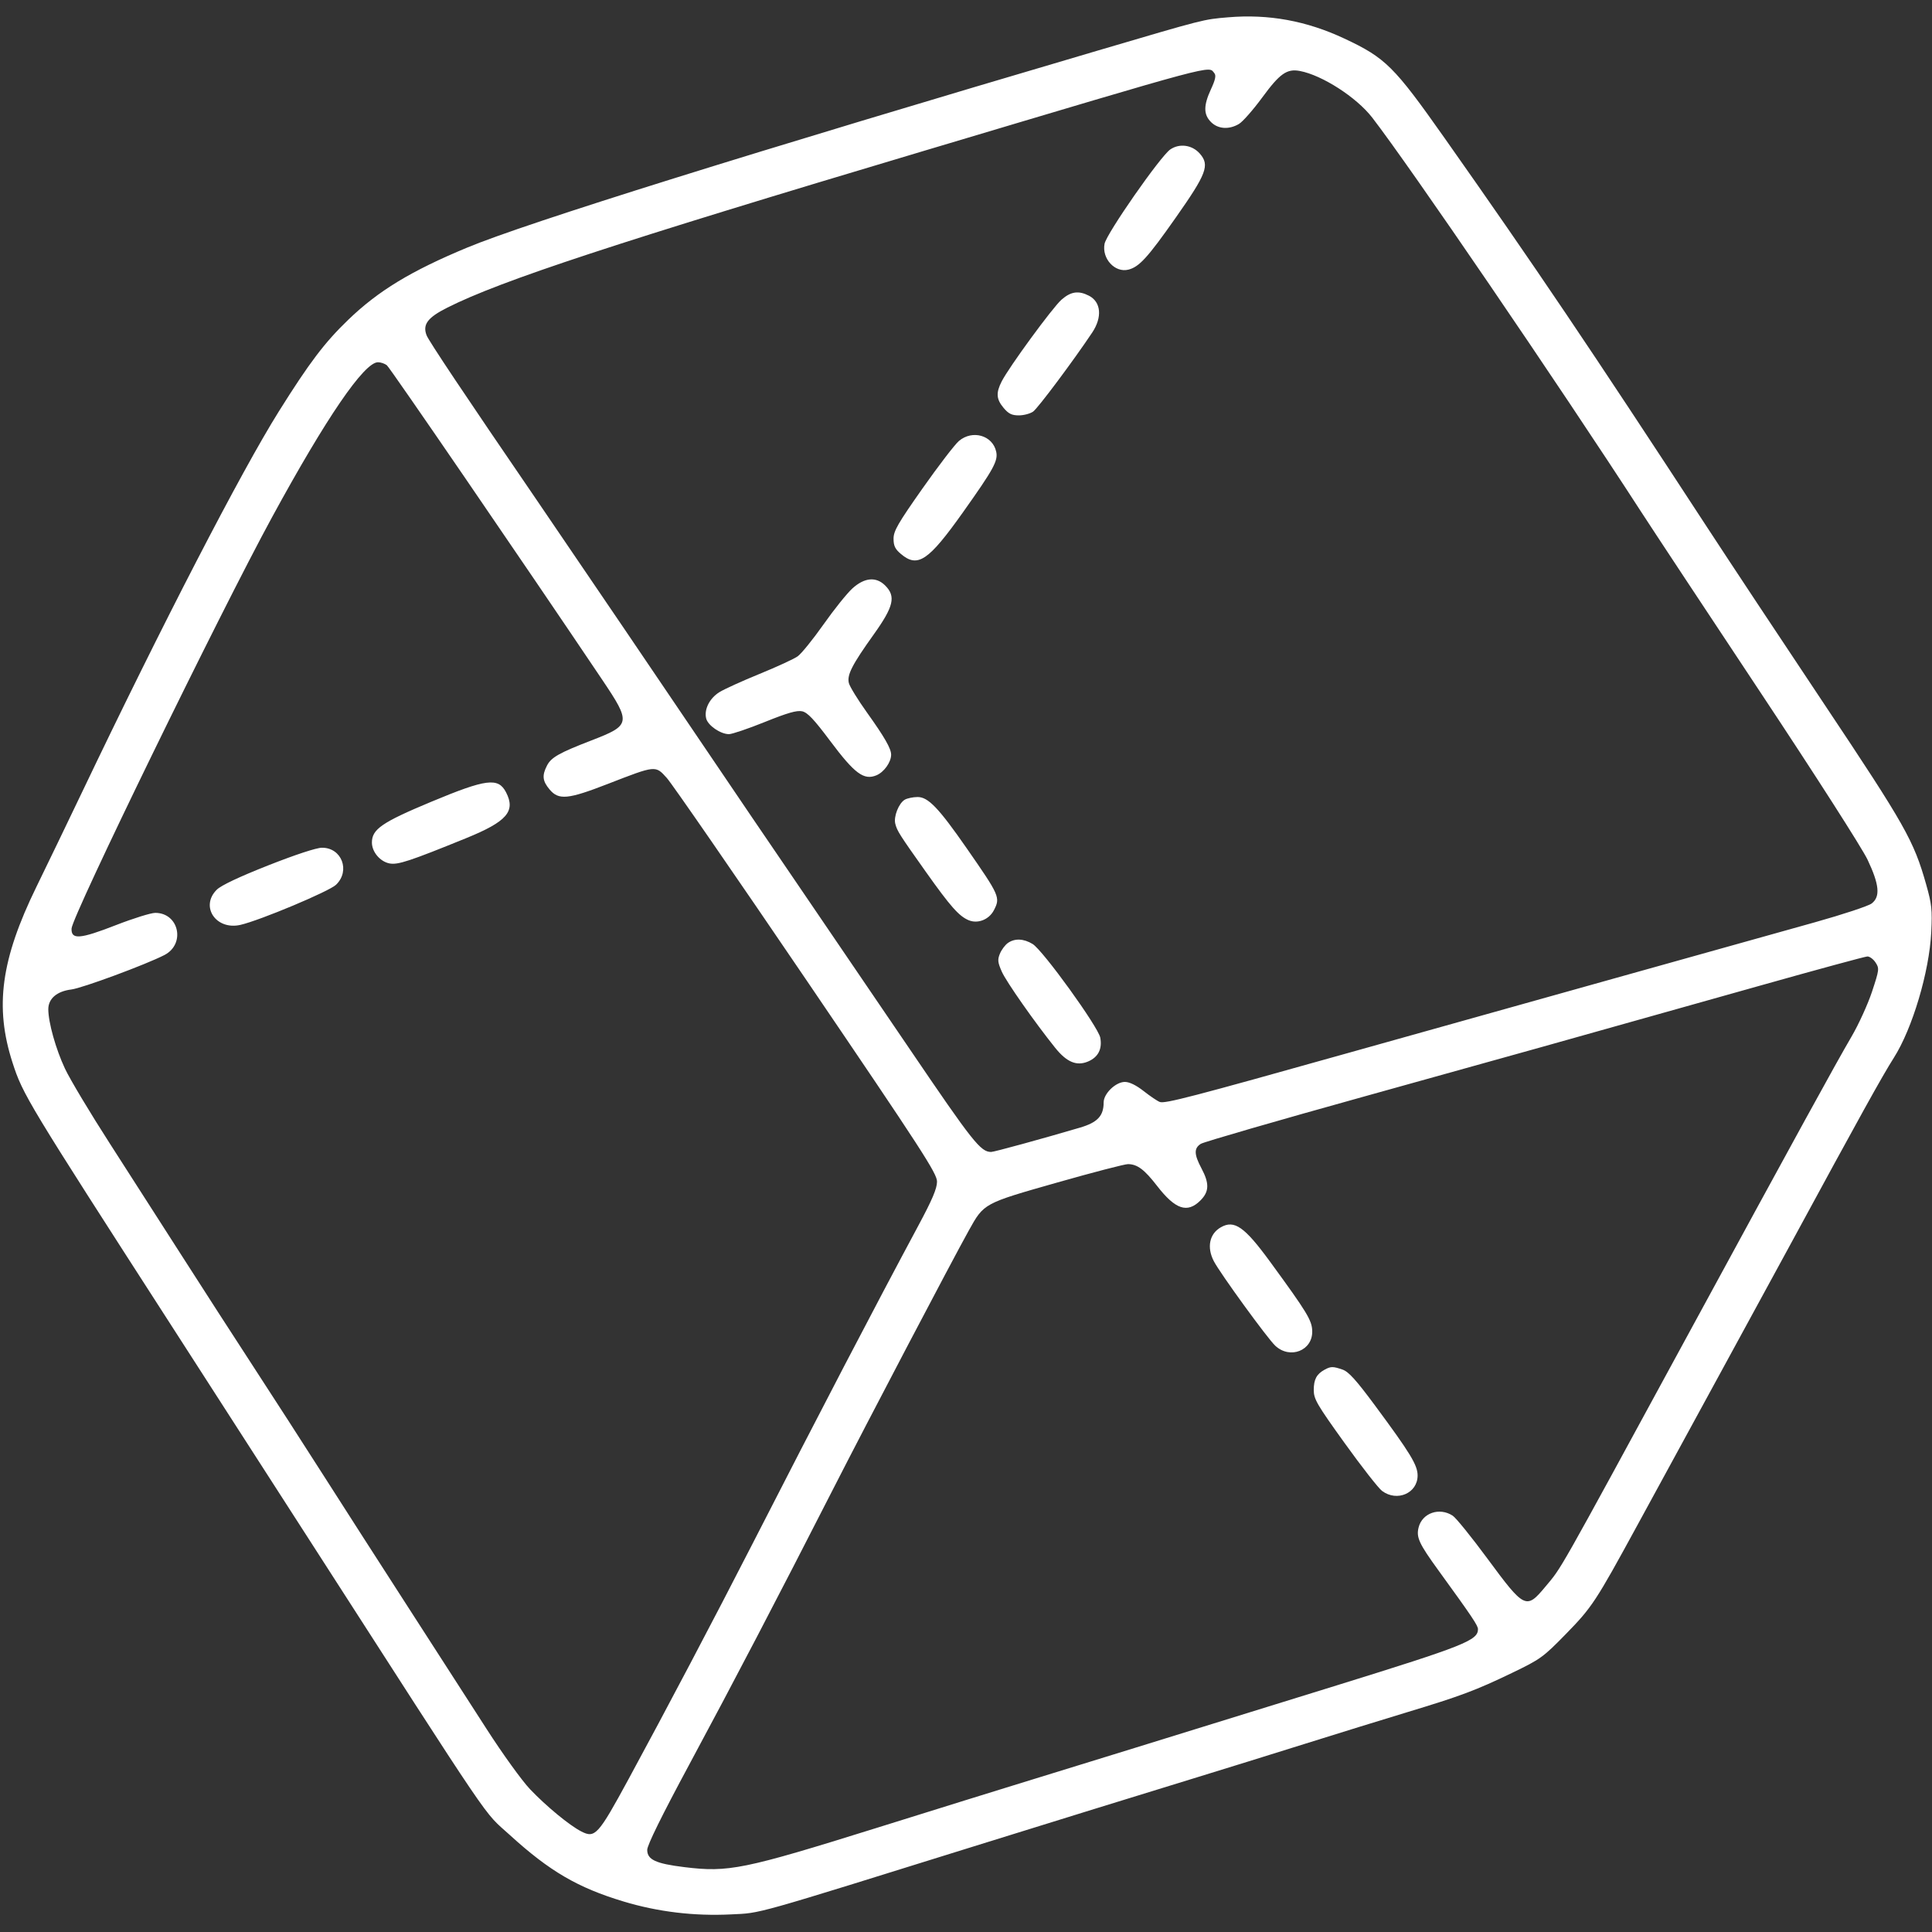 <svg id="svg" version="1.1" width="800" height="800" xmlns="http://www.w3.org/2000/svg"><rect width="100%" height="100%" fill="#333333" stroke="none"/><path d="M508.500 7.172 C 498.187 8.049,499.054 7.827,454.500 20.957 C 311.008 63.242,218.132 92.260,193.500 102.501 C 170.147 112.210,156.675 120.390,144.148 132.466 C 134.385 141.878,128.111 150.166,115.445 170.386 C 99.844 195.290,67.169 258.518,33.993 328.000 C 28.084 340.375,19.569 358.030,15.072 367.232 C 0.387 397.277,-2.284 416.927,5.180 440.000 C 9.476 453.280,11.148 456.047,71.361 549.500 C 80.575 563.800,105.196 602.050,126.075 634.500 C 207.037 760.331,199.552 749.302,211.183 759.906 C 227.537 774.816,239.233 781.651,258.162 787.358 C 272.490 791.678,287.443 793.472,302.760 792.708 C 315.454 792.074,310.022 793.602,406.500 763.528 C 431.631 755.695,475.400 742.157,496.000 735.846 C 506.725 732.561,526.750 726.343,540.500 722.029 C 554.250 717.715,573.150 711.871,582.500 709.043 C 604.838 702.287,611.057 699.960,626.000 692.766 C 637.907 687.034,638.975 686.262,648.500 676.506 C 659.225 665.521,660.788 663.143,677.759 632.000 C 683.303 621.825,698.516 593.925,711.566 570.000 C 724.615 546.075,738.099 521.325,741.530 515.000 C 770.056 462.414,779.399 445.555,784.213 437.981 C 791.877 425.925,798.883 402.391,799.689 386.000 C 800.144 376.729,799.897 374.411,797.572 366.195 C 792.434 348.039,788.960 341.894,755.339 291.500 C 737.726 265.100,715.969 232.250,706.991 218.500 C 658.468 144.187,635.579 110.252,598.114 57.086 C 577.202 27.411,573.720 23.957,556.654 15.959 C 540.961 8.605,525.286 5.745,508.500 7.172 M502.833 30.299 C 503.627 31.255,503.263 32.997,501.456 36.898 C 498.313 43.682,498.313 47.403,501.455 50.545 C 504.367 53.458,508.897 53.764,513.022 51.328 C 514.579 50.408,518.923 45.469,522.676 40.352 C 529.942 30.445,532.875 28.378,538.233 29.386 C 547.482 31.125,561.727 40.302,568.209 48.696 C 583.954 69.085,645.142 158.776,679.425 211.718 C 684.333 219.298,706.565 252.950,728.827 286.500 C 751.639 320.877,771.061 351.210,773.327 356.000 C 778.211 366.321,778.674 371.346,774.998 374.127 C 773.622 375.168,763.047 378.667,751.498 381.902 C 739.949 385.137,703.050 395.460,669.500 404.842 C 635.950 414.224,585.775 428.280,558.000 436.079 C 493.370 454.225,482.393 457.080,480.252 456.303 C 479.288 455.953,476.304 453.942,473.619 451.834 C 470.471 449.361,467.693 448.000,465.792 448.000 C 462.006 448.000,457.000 452.824,457.000 456.473 C 457.000 462.071,454.471 464.776,447.246 466.910 C 431.590 471.532,411.629 477.000,410.409 477.000 C 406.061 477.000,402.866 472.967,376.825 434.599 C 361.856 412.544,340.545 381.225,329.468 365.000 C 318.390 348.775,303.715 327.175,296.856 317.000 C 283.267 296.841,233.943 224.165,221.862 206.500 C 192.421 163.452,177.500 141.126,176.628 138.820 C 174.933 134.337,177.067 131.495,185.215 127.390 C 207.398 116.212,255.276 100.459,382.000 62.644 C 505.860 25.683,500.249 27.185,502.833 30.299 M484.610 61.866 C 480.552 64.615,458.204 96.679,457.375 100.942 C 456.180 107.086,461.675 113.051,467.242 111.654 C 471.716 110.531,475.209 106.694,486.878 90.085 C 499.634 71.930,500.972 68.385,496.857 63.647 C 493.700 60.011,488.471 59.251,484.610 61.866 M439.549 124.091 C 435.846 127.342,417.814 151.980,414.775 157.940 C 412.350 162.697,412.543 165.304,415.589 168.923 C 417.618 171.335,418.975 172.000,421.866 172.000 C 423.895 172.000,426.561 171.295,427.791 170.434 C 429.751 169.061,444.453 149.395,452.250 137.717 C 456.492 131.364,455.945 125.057,450.928 122.463 C 446.618 120.234,443.421 120.692,439.549 124.091 M160.194 151.250 C 161.500 152.285,216.498 232.601,249.321 281.405 C 261.398 299.362,261.239 300.283,244.974 306.561 C 231.594 311.726,228.254 313.608,226.521 316.960 C 224.374 321.111,224.619 323.393,227.589 326.923 C 231.347 331.389,235.172 331.023,251.652 324.618 C 271.637 316.852,271.374 316.879,276.116 322.149 C 278.270 324.542,304.325 362.270,334.016 405.989 C 381.940 476.554,388.000 485.905,388.000 489.282 C 388.000 492.113,386.049 496.725,380.380 507.293 C 361.618 542.273,339.925 583.892,311.471 639.500 C 295.886 669.957,275.683 708.308,260.305 736.628 C 247.678 759.882,246.413 761.285,240.702 758.364 C 235.811 755.863,226.177 747.923,219.459 740.855 C 216.137 737.360,208.069 726.175,201.531 716.000 C 194.993 705.825,180.352 683.100,168.995 665.500 C 157.638 647.900,141.889 623.375,133.997 611.000 C 126.105 598.625,113.049 578.375,104.982 566.000 C 96.916 553.625,83.559 532.925,75.299 520.000 C 67.040 507.075,53.617 486.150,45.471 473.500 C 37.324 460.850,28.969 446.900,26.904 442.500 C 23.102 434.398,20.000 423.343,20.000 417.892 C 20.000 413.511,23.574 410.451,29.540 409.724 C 34.024 409.178,60.506 399.375,68.086 395.456 C 76.915 390.890,74.112 378.000,64.289 378.000 C 62.493 378.000,55.172 380.280,48.020 383.067 C 33.073 388.892,29.427 389.176,29.630 384.500 C 29.855 379.302,90.804 254.258,112.713 214.046 C 135.131 172.898,150.793 150.000,156.517 150.000 C 157.672 150.000,159.327 150.563,160.194 151.250 M397.091 182.577 C 395.407 183.994,388.622 192.836,382.014 202.226 C 371.816 216.717,370.000 219.867,370.000 223.060 C 370.000 226.033,370.645 227.365,373.077 229.411 C 380.019 235.252,384.445 232.270,398.765 212.102 C 411.482 194.190,413.336 190.806,412.504 187.020 C 411.022 180.270,402.688 177.867,397.091 182.577 M352.980 243.637 C 350.765 245.638,345.379 252.346,341.011 258.545 C 336.643 264.744,331.815 270.701,330.284 271.784 C 328.753 272.868,321.650 276.141,314.500 279.058 C 307.350 281.976,299.883 285.367,297.907 286.595 C 293.808 289.141,291.476 293.776,292.414 297.512 C 293.142 300.413,298.347 303.991,301.848 303.996 C 303.140 303.998,309.834 301.727,316.725 298.948 C 326.104 295.166,329.982 294.057,332.152 294.533 C 334.382 295.023,337.067 297.864,343.776 306.835 C 353.886 320.353,357.708 323.192,362.903 321.040 C 366.054 319.735,369.000 315.609,369.000 312.500 C 369.000 309.977,366.282 305.239,358.957 294.993 C 355.219 289.764,351.863 284.304,351.501 282.859 C 350.654 279.483,352.789 275.314,361.900 262.559 C 370.059 251.134,371.029 246.938,366.545 242.455 C 362.787 238.696,357.986 239.115,352.980 243.637 M178.500 332.026 C 158.149 340.518,154.000 343.372,154.000 348.881 C 154.000 352.769,157.411 356.799,161.323 357.533 C 164.785 358.182,169.685 356.565,193.000 347.076 C 209.914 340.193,213.609 335.946,209.537 328.072 C 206.316 321.843,201.410 322.468,178.500 332.026 M374.656 331.133 C 372.162 332.583,369.965 338.136,370.717 341.092 C 371.477 344.083,372.380 345.505,383.366 360.997 C 393.566 375.381,397.119 379.392,401.131 381.054 C 404.911 382.620,409.548 380.775,411.547 376.909 C 414.280 371.624,413.981 370.945,400.179 351.093 C 388.651 334.512,384.305 329.992,379.930 330.030 C 378.044 330.047,375.670 330.543,374.656 331.133 M111.035 358.347 C 99.093 363.061,91.586 366.606,89.785 368.381 C 82.739 375.325,89.419 385.292,99.564 382.970 C 107.634 381.124,136.277 369.109,139.133 366.372 C 145.171 360.588,141.510 350.967,133.295 351.028 C 130.992 351.045,122.242 353.922,111.035 358.347 M417.360 390.460 C 416.214 391.263,414.725 393.249,414.053 394.873 C 413.010 397.390,413.125 398.494,414.831 402.352 C 416.677 406.523,428.532 423.434,436.952 433.904 C 441.706 439.816,445.801 441.528,450.498 439.565 C 454.715 437.803,456.481 434.380,455.600 429.679 C 454.763 425.221,431.849 393.489,427.591 390.893 C 423.883 388.632,420.194 388.476,417.360 390.460 M776.629 398.557 C 778.233 401.004,778.170 401.524,775.170 410.605 C 773.446 415.825,769.608 424.237,766.643 429.298 C 760.226 440.248,743.905 469.999,698.506 553.500 C 643.788 654.141,646.959 648.542,639.812 657.130 C 631.991 666.529,631.221 666.153,616.011 645.515 C 609.415 636.565,602.905 628.512,601.544 627.621 C 596.052 624.022,588.924 626.471,587.417 632.475 C 586.382 636.600,587.572 639.167,595.732 650.409 C 609.458 669.316,612.000 673.099,612.000 674.612 C 612.000 679.238,606.347 681.487,553.500 697.882 C 501.921 713.883,426.703 737.144,419.000 739.476 C 414.875 740.724,389.675 748.564,363.000 756.897 C 307.885 774.115,301.659 775.385,283.362 773.136 C 271.490 771.677,268.000 770.052,268.000 765.982 C 268.000 764.047,274.032 751.806,285.356 730.758 C 303.856 696.373,321.903 661.814,345.020 616.500 C 359.396 588.321,393.931 522.516,401.173 509.500 C 407.455 498.212,407.195 498.353,437.647 489.692 C 452.522 485.462,465.774 482.016,467.096 482.035 C 470.975 482.093,473.858 484.257,479.132 491.070 C 486.692 500.839,491.654 502.500,497.077 497.077 C 500.718 493.436,500.826 490.036,497.500 483.788 C 494.409 477.981,494.347 475.457,497.250 473.629 C 498.488 472.850,528.975 464.019,565.000 454.005 C 628.944 436.230,641.246 432.785,729.000 408.075 C 752.375 401.493,772.277 396.083,773.227 396.054 C 774.177 396.024,775.708 397.151,776.629 398.557 M505.500 508.208 C 500.793 510.907,499.643 516.475,502.609 522.210 C 505.199 527.218,524.839 554.245,528.073 557.250 C 534.216 562.960,543.577 559.232,543.365 551.160 C 543.249 546.721,541.325 543.554,525.950 522.500 C 515.317 507.940,511.103 504.995,505.500 508.208 M548.500 567.155 C 545.177 568.972,544.000 571.172,544.000 575.569 C 544.000 579.338,545.274 581.528,556.782 597.543 C 563.811 607.327,570.789 616.247,572.288 617.366 C 578.494 621.999,587.000 618.307,587.000 610.981 C 587.000 606.670,584.057 601.836,569.284 581.883 C 561.590 571.491,558.432 567.998,555.952 567.133 C 551.990 565.752,551.060 565.755,548.500 567.155 " stroke="none" fill="#FFFFFF" fill-rule="evenodd"/></svg>
